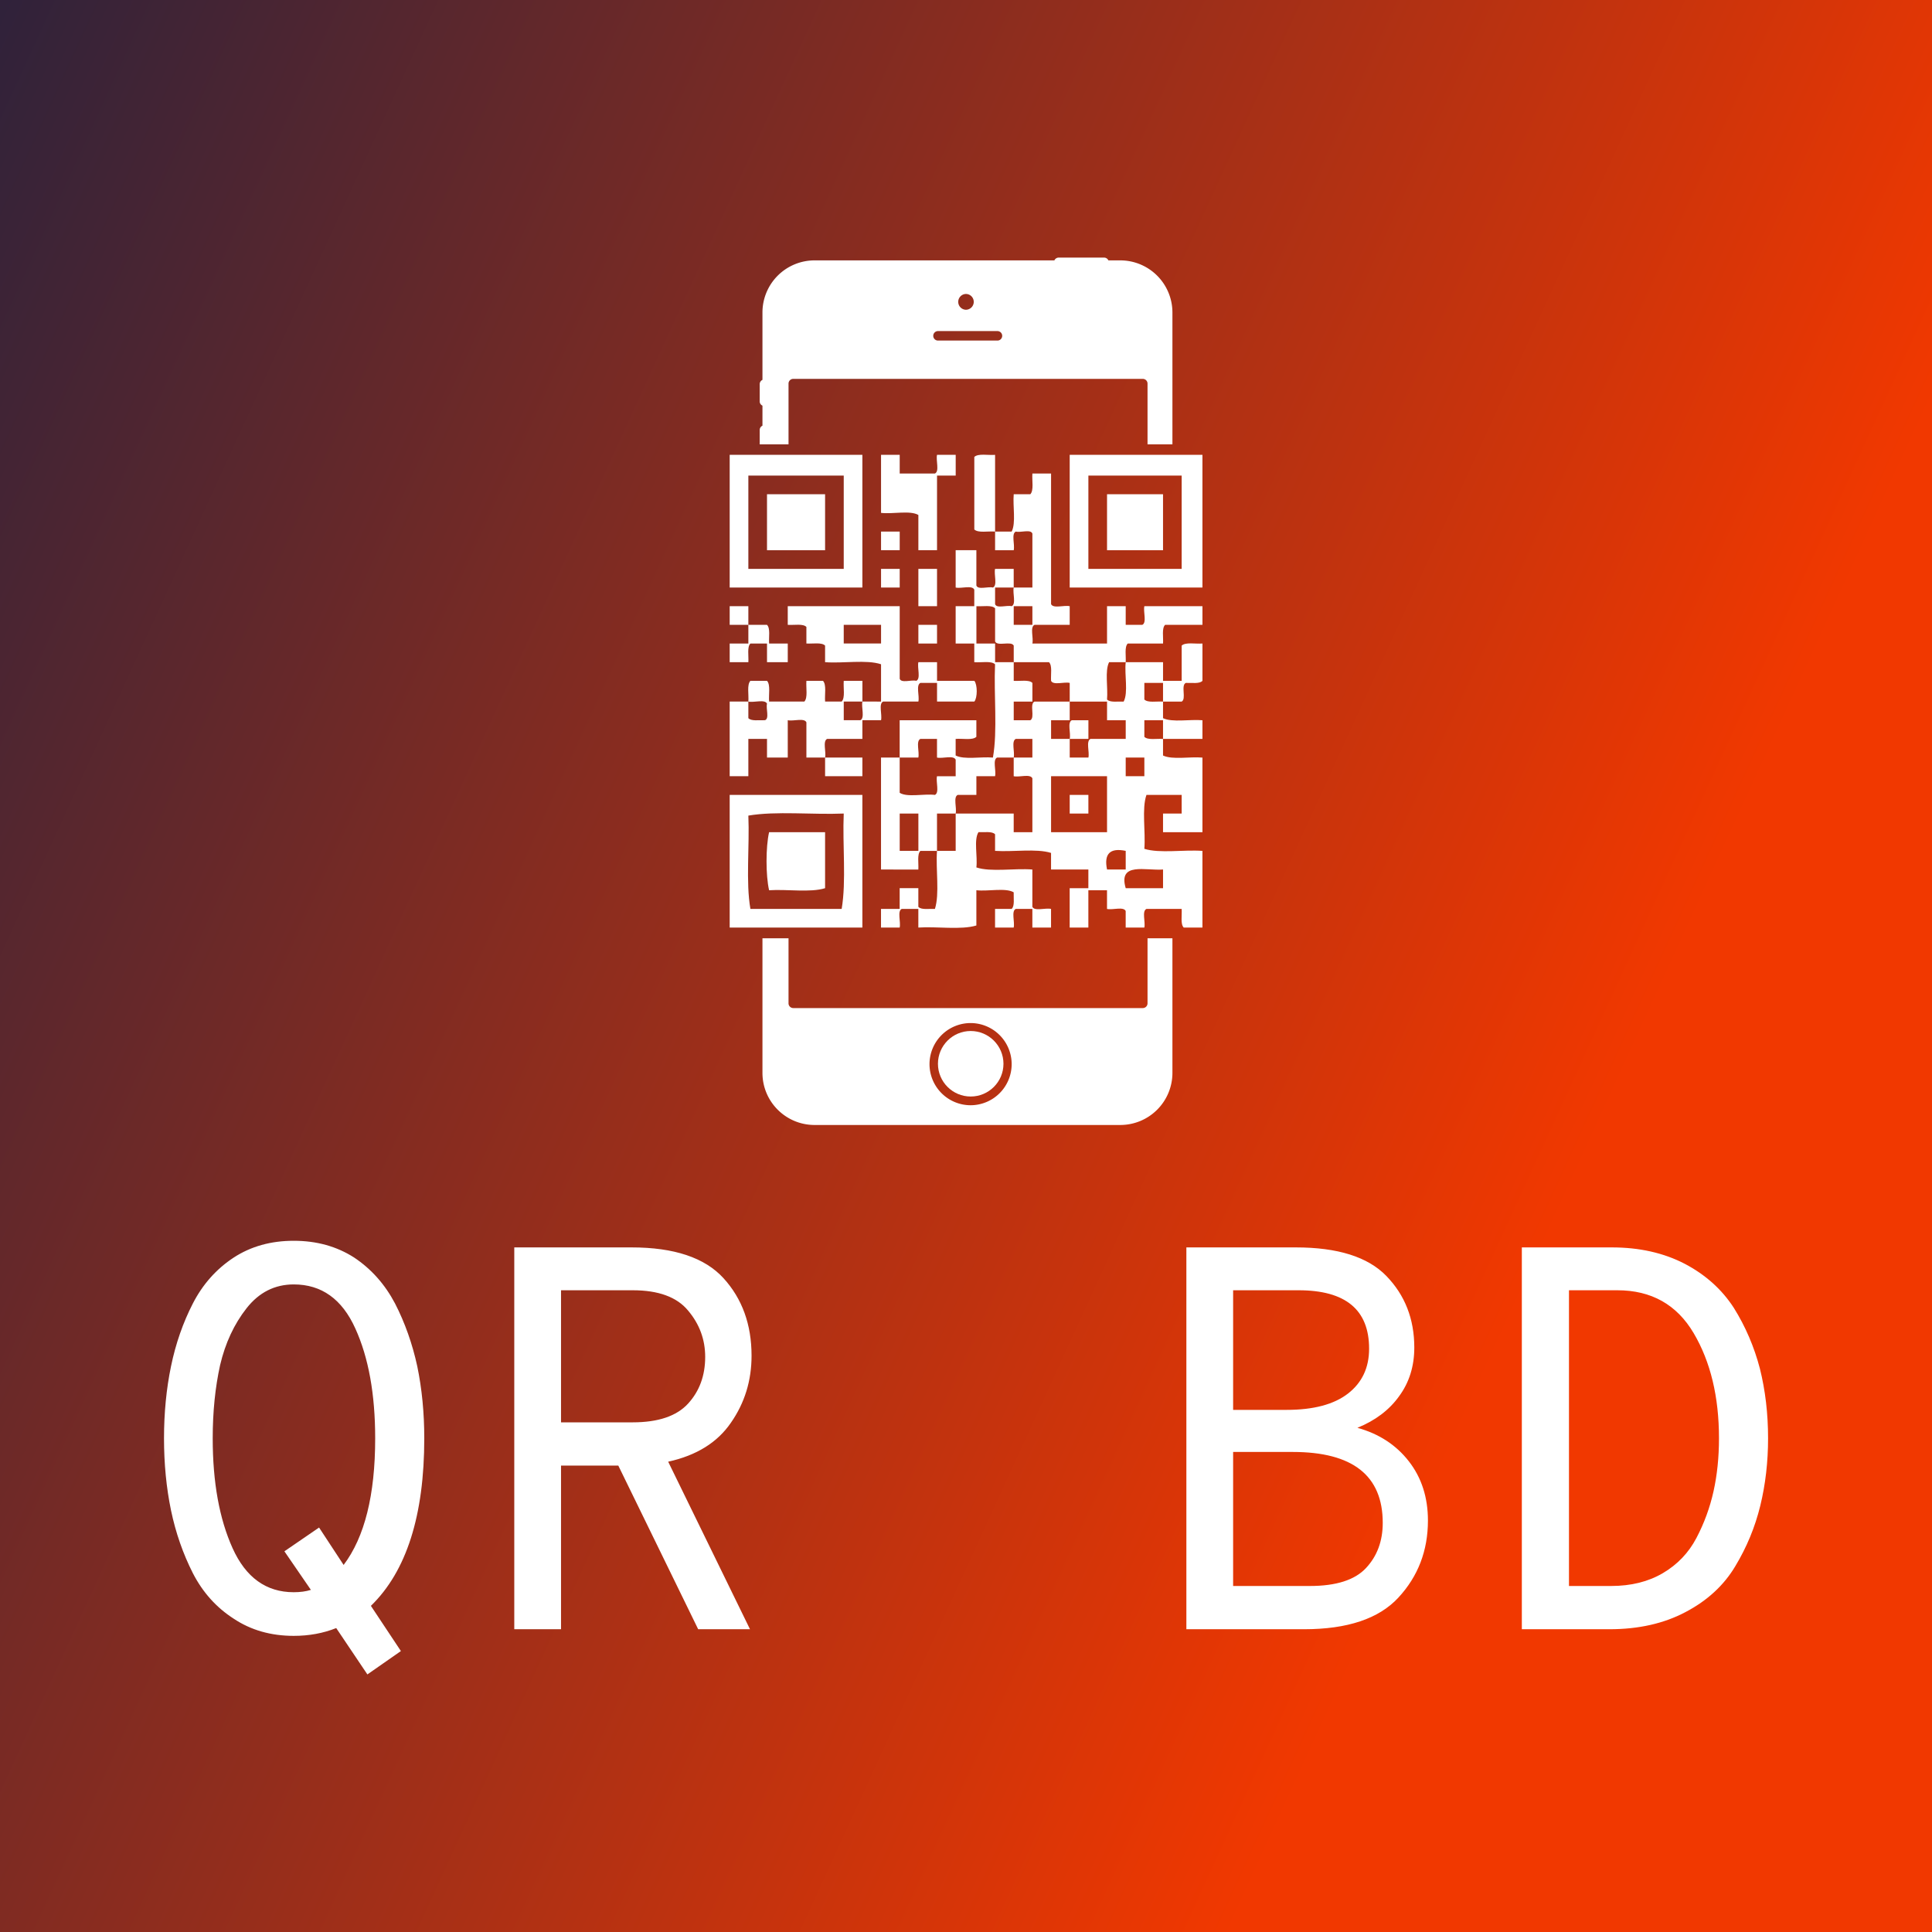 <svg data-v-fde0c5aa="" xmlns="http://www.w3.org/2000/svg" viewBox="0 0 300 300" class="iconAbove"><rect x="0" y="0" width="300" height="300" fill="#333333" stroke="none"/><!----><defs data-v-fde0c5aa=""><linearGradient data-v-fde0c5aa="" gradientTransform="rotate(25)" id="4cef14c2-2d3d-4334-b096-1313def2a2bc" x1="0%" y1="0%" x2="100%" y2="0%"><stop data-v-fde0c5aa="" offset="0%" stop-color="#30223A" stop-opacity="1"></stop><stop data-v-fde0c5aa="" offset="100%" stop-color="#F13800" stop-opacity="1"></stop></linearGradient></defs><rect data-v-fde0c5aa="" fill="url(#4cef14c2-2d3d-4334-b096-1313def2a2bc)" x="0" y="0" width="300px" height="300px" class="logo-background-square"></rect><defs data-v-fde0c5aa=""><!----></defs><g data-v-fde0c5aa="" id="6fa4685d-4adb-4017-8ac0-eefcdb4131be" fill="#ffffff" transform="matrix(6.05,0,0,6.05,19.538,169.799)"><path d="M7.66 8.85L7.66 8.85L7.66 8.85Q7.66 11.82 6.29 13.15L6.29 13.15L7.06 14.31L6.20 14.91L5.40 13.72L5.40 13.72Q4.90 13.92 4.31 13.92L4.31 13.92L4.31 13.92Q3.43 13.92 2.77 13.48L2.77 13.48L2.77 13.48Q2.10 13.05 1.72 12.31L1.72 12.31L1.72 12.31Q1.34 11.56 1.16 10.70L1.16 10.70L1.16 10.70Q0.98 9.83 0.98 8.85L0.98 8.85L0.98 8.85Q0.98 7.87 1.16 7.00L1.16 7.00L1.16 7.00Q1.34 6.13 1.72 5.39L1.72 5.39L1.72 5.39Q2.10 4.65 2.77 4.21L2.77 4.21L2.77 4.21Q3.43 3.78 4.31 3.78L4.31 3.78L4.31 3.78Q5.19 3.78 5.86 4.21L5.86 4.21L5.86 4.21Q6.52 4.65 6.91 5.39L6.91 5.39L6.91 5.39Q7.29 6.13 7.48 7.00L7.48 7.00L7.48 7.00Q7.66 7.87 7.66 8.85ZM4.31 12.80L4.31 12.80L4.31 12.80Q4.56 12.80 4.75 12.74L4.75 12.74L4.07 11.75L4.96 11.14L5.59 12.10L5.59 12.10Q6.40 11.03 6.40 8.85L6.40 8.85L6.40 8.85Q6.40 7.15 5.89 6.03L5.89 6.03L5.89 6.03Q5.38 4.90 4.31 4.90L4.31 4.90L4.31 4.90Q3.58 4.90 3.10 5.51L3.10 5.51L3.10 5.51Q2.62 6.12 2.42 6.97L2.42 6.97L2.42 6.97Q2.23 7.83 2.23 8.85L2.23 8.85L2.23 8.85Q2.23 10.54 2.74 11.67L2.74 11.67L2.74 11.67Q3.25 12.80 4.31 12.80ZM16.06 6.73L16.06 6.73L16.06 6.73Q16.06 7.69 15.53 8.45L15.53 8.45L15.53 8.45Q15.01 9.21 13.92 9.45L13.92 9.45L16.02 13.75L14.69 13.75L12.64 9.55L11.17 9.55L11.17 13.75L9.97 13.75L9.97 3.95L12.98 3.95L12.98 3.95Q14.62 3.95 15.34 4.74L15.34 4.74L15.34 4.74Q16.06 5.53 16.06 6.73ZM13.01 5.05L11.17 5.05L11.17 8.44L13.01 8.44L13.01 8.44Q13.99 8.44 14.43 7.96L14.43 7.96L14.43 7.96Q14.87 7.48 14.87 6.76L14.87 6.76L14.87 6.76Q14.87 6.09 14.43 5.57L14.43 5.57L14.43 5.57Q14 5.05 13.01 5.05L13.01 5.05ZM30.24 13.75L27.22 13.75L27.22 3.95L30.03 3.95L30.03 3.95Q31.64 3.95 32.35 4.68L32.35 4.68L32.35 4.68Q33.07 5.42 33.07 6.52L33.07 6.52L33.07 6.52Q33.07 7.24 32.68 7.77L32.68 7.77L32.68 7.77Q32.30 8.30 31.61 8.58L31.61 8.58L31.61 8.58Q32.44 8.81 32.93 9.44L32.93 9.44L32.93 9.44Q33.42 10.07 33.42 10.96L33.42 10.96L33.42 10.96Q33.42 12.12 32.66 12.94L32.66 12.94L32.66 12.94Q31.91 13.75 30.24 13.75L30.24 13.75ZM28.42 5.05L28.42 8.12L29.79 8.12L29.79 8.12Q30.83 8.12 31.37 7.70L31.37 7.70L31.37 7.70Q31.91 7.28 31.91 6.55L31.91 6.55L31.91 6.55Q31.91 5.05 30.10 5.05L30.10 5.05L28.42 5.05ZM28.42 9.20L28.42 12.64L30.39 12.64L30.39 12.64Q31.40 12.64 31.83 12.18L31.83 12.18L31.83 12.18Q32.26 11.72 32.26 11.02L32.26 11.02L32.26 11.02Q32.26 9.20 29.95 9.20L29.95 9.20L28.42 9.20ZM38.08 13.75L35.83 13.75L35.83 3.95L38.14 3.95L38.14 3.95Q39.20 3.95 40.01 4.37L40.01 4.37L40.01 4.37Q40.81 4.79 41.27 5.50L41.27 5.50L41.27 5.50Q41.72 6.22 41.94 7.06L41.94 7.06L41.94 7.06Q42.15 7.90 42.15 8.85L42.15 8.85L42.15 8.85Q42.15 9.76 41.95 10.58L41.95 10.58L41.95 10.58Q41.75 11.40 41.31 12.13L41.31 12.13L41.31 12.13Q40.87 12.87 40.03 13.31L40.03 13.31L40.03 13.31Q39.20 13.75 38.08 13.75L38.08 13.75ZM37.04 5.05L37.04 12.64L38.12 12.64L38.12 12.64Q38.89 12.64 39.45 12.31L39.45 12.31L39.45 12.31Q40.01 11.98 40.31 11.41L40.31 11.41L40.31 11.41Q40.61 10.84 40.75 10.21L40.75 10.21L40.75 10.21Q40.89 9.58 40.89 8.85L40.89 8.85L40.89 8.85Q40.89 7.25 40.24 6.15L40.24 6.15L40.24 6.15Q39.59 5.05 38.28 5.05L38.28 5.05L37.04 5.05Z"></path></g><defs data-v-fde0c5aa=""><!----></defs><g data-v-fde0c5aa="" id="f4844bf4-face-437d-be8e-ebf3752f55f3" stroke="none" fill="#ffffff" transform="matrix(1.496,0,0,1.496,74.66,32.288)"><path d="M50.849 85.432c-1.874 0-3.4 1.527-3.4 3.402s1.526 3.398 3.4 3.398c1.875 0 3.401-1.523 3.401-3.398s-1.525-3.402-3.401-3.402z"></path><g clip-rule="evenodd"><path d="M39.605 25.628v13.773H25.832V25.628h13.773zM27.77 27.779v9.685h9.9v-9.685h-9.9zM41.543 25.628h1.937v1.937h3.658c.489-.229.082-1.353.216-1.937h1.938v2.151h-1.938v7.747h-1.937v-3.657c-.865-.499-2.651-.075-3.874-.216v-6.025zM74.902 25.628v13.773H61.125V25.628h13.777zm-11.838 2.151v9.685h9.682v-9.685h-9.682z"></path><path d="M29.706 29.718h6.029v5.809h-6.029v-5.809zM65 29.718h5.812v5.809H65v-5.809zM41.543 33.591h1.937v1.935h-1.937v-1.935zM41.543 37.464h1.937v1.937h-1.937v-1.937zM45.417 37.464h1.937v3.875c-.646-.002-1.293 0-1.937 0v-3.875zM45.417 43.275h1.937v1.937h-1.937v-1.937zM39.605 60.924v13.771H25.832V60.924h13.773zm-11.835 2.15c.137 3.164-.278 6.879.213 9.686h9.472c.493-2.877.075-6.666.215-9.9-3.236.136-7.022-.278-9.9.214zM61.125 60.924h1.939v1.936h-1.939v-1.936z"></path><path d="M35.734 64.795v5.812c-1.53.48-3.931.09-5.811.215-.354-1.539-.354-4.488 0-6.027h5.811zM55.314 39.401H53.38v1.722c.158.485 1.205.083 1.723.216.485-.23.079-1.355.211-1.938h1.938v-5.596c-.16-.484-1.207-.083-1.721-.213-.488.228-.082 1.352-.217 1.935H53.38v-1.935c-.734-.06-1.748.166-2.156-.216v-7.532c.408-.383 1.422-.157 2.156-.215v7.963h1.723c.455-.907.104-2.622.211-3.874h1.723c.383-.408.158-1.421.215-2.153h1.939v13.558c.229.489 1.35.082 1.934.216v1.936h-3.654c-.49.229-.086 1.353-.219 1.937H65v-3.873c.648-.002 1.291 0 1.938 0v1.936h1.721c.49-.229.084-1.353.215-1.936h6.029v1.936h-3.877c-.359.358-.168 1.263-.213 1.937h-3.662c-.357.357-.17 1.264-.213 1.938h-1.725c-.455.904-.104 2.622-.213 3.872.314.334 1.104.191 1.725.217.498-.937.07-2.795.213-4.089h3.875v1.936h1.934v-3.658c.408-.382 1.422-.156 2.156-.216v3.874c-.312.334-1.102.189-1.723.215-.551.241.084 1.666-.434 1.938h-1.934v-1.938h-1.939v1.721c.359.361 1.264.172 1.939.217v1.721c.973.461 2.766.102 4.09.215v1.939h-4.09v-1.939h-1.939v1.723c.359.359 1.264.17 1.939.217v1.721c.973.461 2.766.102 4.09.215v7.746h-4.09v-1.936h1.934v-1.936h-3.654c-.502 1.434-.076 3.799-.219 5.596 1.582.498 4.088.072 6.029.215v7.961h-1.938c-.361-.357-.172-1.264-.219-1.936h-3.654c-.494.229-.086 1.35-.219 1.936h-1.936v-1.721c-.229-.488-1.35-.082-1.938-.215v-1.938h-1.936v3.873h-1.939v-4.088h1.939V68.67h-3.873v-1.723c-1.529-.479-3.932-.086-5.811-.213v-1.723c-.312-.332-1.102-.191-1.723-.217-.5.795-.076 2.51-.217 3.66 1.508.5 3.945.07 5.811.215v3.873c.229.488 1.354.082 1.939.217v1.936h-1.939v-1.936h-1.721c-.488.229-.082 1.35-.217 1.936h-1.934v-1.936H55.1c.332-.312.189-1.102.211-1.725-.861-.496-2.65-.074-3.873-.213v3.658c-1.6.482-4.074.086-6.024.215v-1.936H43.69c-.486.229-.079 1.35-.214 1.936h-1.937v-1.936h1.937v-2.152h1.938v1.936c.311.336 1.1.189 1.721.217.5-1.58.074-4.088.216-6.025h1.938v-3.875h6.023v1.936h1.938v-5.594c-.229-.49-1.352-.082-1.938-.215v-1.938h1.938v-1.936h-1.721c-.488.229-.082 1.354-.217 1.936h-1.723c-.484.229-.078 1.352-.211 1.938h-1.939v1.938h-1.937c-.486.227-.079 1.352-.213 1.936h-1.938v3.875h-1.725c-.357.357-.169 1.264-.212 1.936H41.54V57.05h1.937v3.658c.795.498 2.507.076 3.658.217.489-.23.082-1.354.216-1.938h1.938v-1.723c-.229-.486-1.354-.082-1.938-.215v-1.936h-1.725c-.486.229-.08 1.354-.212 1.936h-1.938v-3.875h7.961v1.723c-.406.383-1.42.156-2.15.217v1.721c.902.457 2.619.105 3.869.215.496-2.807.08-6.522.221-9.684-.408-.382-1.422-.158-2.156-.216v-1.938h-1.933v-3.873c.645-.002 1.29 0 1.933 0v-1.722c-.227-.489-1.347-.082-1.933-.216v-3.875h2.15v3.661c.162.484 1.209.084 1.719.214.492-.229.086-1.352.221-1.937h1.934c.002.645.002 1.292.002 1.937zm0 3.874h1.938v-1.936c-.643 0-1.293-.002-1.938 0v1.936zm-1.933 3.874h1.934v1.936c.676.045 1.584-.145 1.938.215v1.938h-1.938v1.936h1.723c.518-.271-.119-1.695.434-1.936h3.654v1.936h-1.934v1.939h1.934c.137-.586-.271-1.709.219-1.939h1.721v1.939h-1.939v1.936h1.939c.133-.582-.275-1.707.217-1.936h3.656v-1.939h-1.938v-1.936h-3.875V49.3c-.584-.133-1.705.273-1.934-.215-.045-.673.145-1.58-.217-1.936h-3.66v-1.722c-.27-.518-1.697.119-1.934-.432v-3.442c-.357-.36-1.266-.171-1.939-.214v3.873h1.939v1.937zm13.557 11.837h1.936v-1.938h-1.936v1.938zm-7.747 5.809H65v-5.809h-5.809v5.809zM43.48 66.734h1.938v-3.875H43.48v3.875zM65 68.67h1.938v-1.936c-1.629-.338-2.274.307-1.938 1.936zm1.938 1.937h3.875v-1.938c-1.792.145-4.682-.808-3.875 1.938zM27.77 43.275h-1.938v-1.936c.645-.002 1.292 0 1.938 0v1.936h1.936c.362.358.174 1.263.218 1.937h1.936v1.938h-2.154v-1.938h-1.723c-.36.357-.168 1.264-.213 1.938h-1.938v-1.938h1.938v-1.937z"></path><path d="M41.543 51.238v-3.873c-1.508-.501-3.943-.074-5.809-.216v-1.722c-.356-.36-1.266-.172-1.94-.216v-1.722c-.354-.359-1.26-.171-1.935-.215v-1.936H43.48v7.532c.159.485 1.206.084 1.723.214.486-.228.08-1.353.215-1.936h1.937v1.936h3.871c.332.392.332 1.761 0 2.153h-3.871v-1.938H45.63c-.486.229-.08 1.354-.212 1.938h-3.659c-.491.229-.084 1.35-.215 1.936h-1.938v1.939h-3.657c-.487.229-.082 1.354-.214 1.936h3.871v1.938h-3.871v-1.938h-1.94V53.39c-.229-.49-1.353-.084-1.935-.217v3.875h-2.154v-1.936H27.77v3.873h-1.938v-7.748h1.938v1.721c.312.332 1.102.189 1.722.215.484-.16.084-1.207.214-1.721-.228-.487-1.353-.082-1.936-.215.06-.732-.169-1.745.213-2.153h1.723c.382.408.157 1.421.218 2.153h3.658c.379-.408.156-1.421.213-2.153h1.722c.382.408.159 1.421.219 2.153h1.721c.382-.408.154-1.421.215-2.153h1.936v2.153h-1.936v1.936h1.722c.486-.229.082-1.352.214-1.936l1.935.001zm-3.873-6.027h3.874v-1.937H37.67v1.937z"></path></g><path d="M69.203 75.805v6.752a.492.492 0 0 1-.49.494H32.432a.493.493 0 0 1-.492-.494v-6.752h-2.706v13.971c0 2.988 2.42 5.41 5.412 5.41h31.729a5.41 5.41 0 0 0 5.412-5.41V75.805h-2.584zM50.836 93.137a4.27 4.27 0 0 1-4.263-4.264 4.269 4.269 0 0 1 4.263-4.266 4.268 4.268 0 0 1 4.265 4.266 4.269 4.269 0 0 1-4.265 4.264zM28.948 23.047v1.491h2.992v-6.304a.49.49 0 0 1 .49-.491h36.283a.49.49 0 0 1 .49.491v6.304h2.584V10.856a5.412 5.412 0 0 0-5.412-5.412h-1.236a.484.484 0 0 0-.443-.288H59.98a.487.487 0 0 0-.443.288H34.646a5.409 5.409 0 0 0-5.412 5.41v6.993a.486.486 0 0 0-.286.443v1.788c0 .199.116.366.286.443v2.082a.488.488 0 0 0-.286.444zM50.346 8.929a.818.818 0 1 1 0 1.639.82.82 0 0 1 0-1.639zm-2.869 3.853h6.148a.492.492 0 1 1 0 .985h-6.148a.493.493 0 1 1 0-.985z"></path></g><!----></svg>